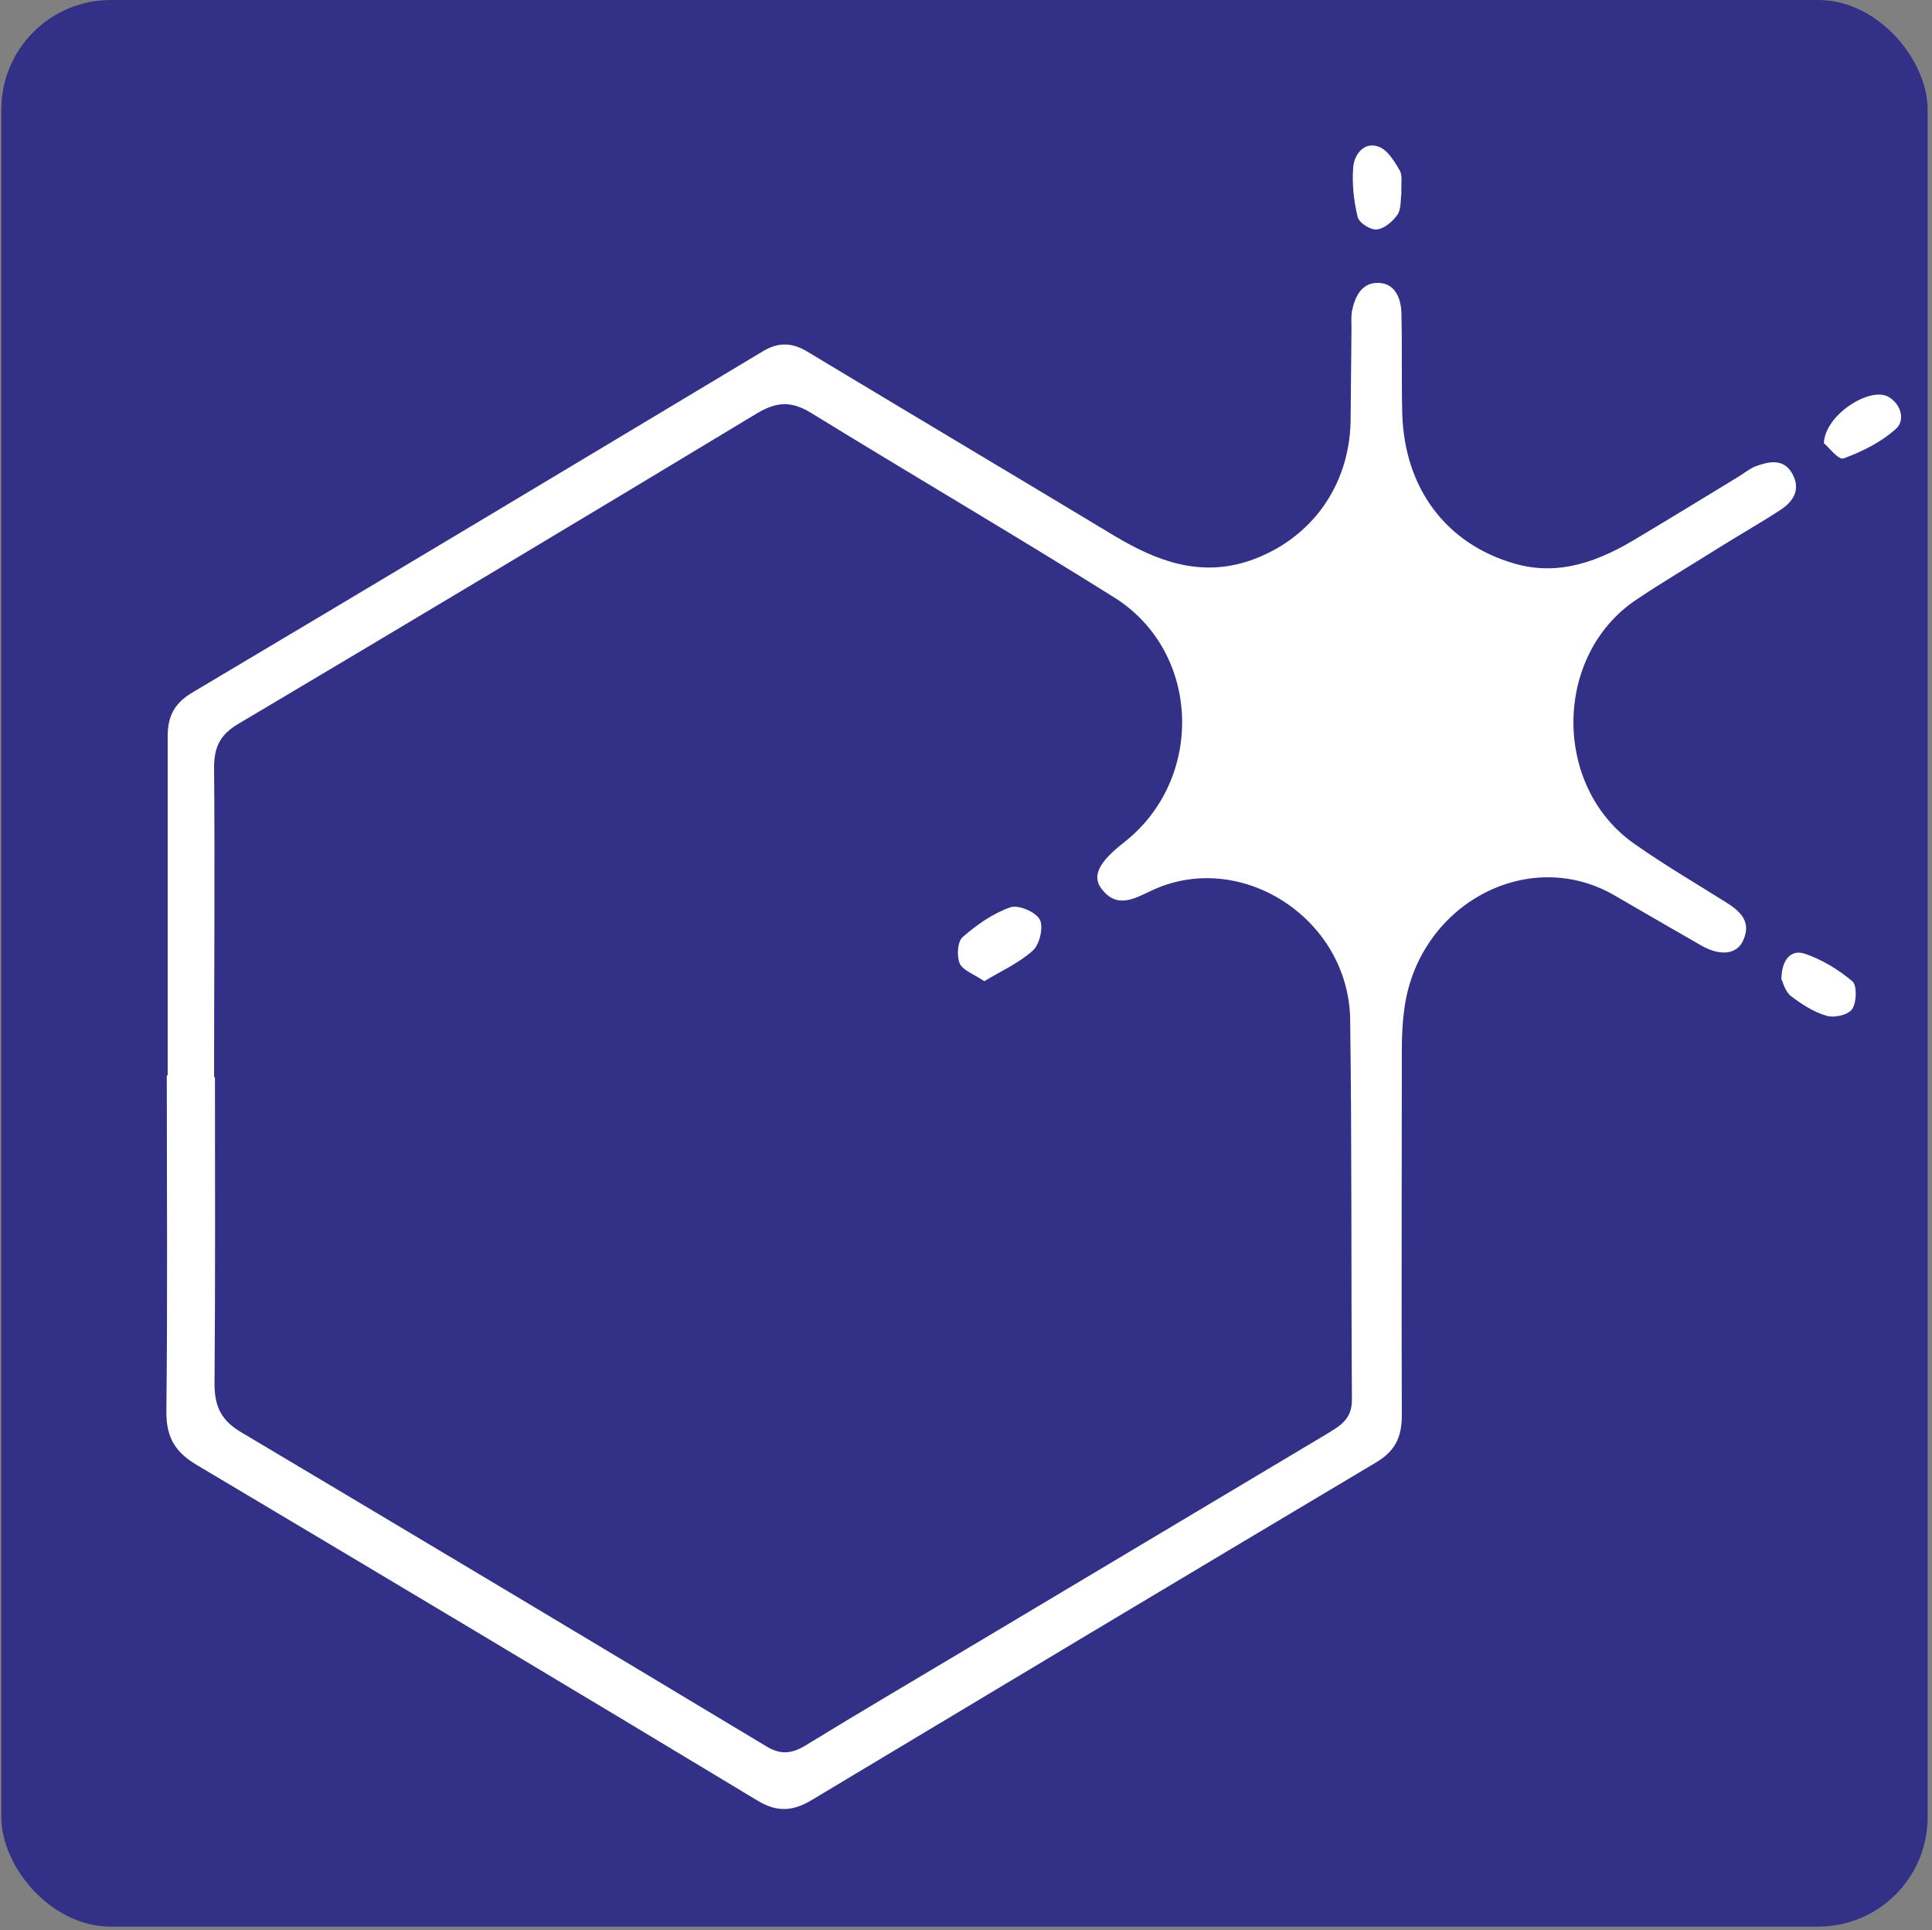 <?xml version="1.0" encoding="UTF-8"?>
<svg id="Left" xmlns="http://www.w3.org/2000/svg" viewBox="0 0 441.3 440.8">
  <rect x="0" y="0" width="441.3" height="440.8" fill="#808080" stroke="none"/>
  <defs>
    <style>
      .cls-1 {
        fill: #323087;
      }

      .cls-1, .cls-2 {
        stroke-width: 0px;
      }

      .cls-2, .cls-3 {
        fill: #fff;
      }

      .cls-3 {
        stroke: #fff;
        stroke-miterlimit: 10;
      }
    </style>
  </defs>
  <g id="Layer_10" data-name="Layer 10">
    <g>
      <rect class="cls-1" x=".3" width="440" height="440" rx="25" ry="25"/>
      <path class="cls-2" d="M38.3,245.6c0-25.8,0-51.6,0-77.4,0-4.6,1.5-7.5,5.4-9.9,43.6-25.9,87.1-52,130.6-78.1,3.5-2.1,6.6-2,10.1.1,23.4,14.1,46.8,28,70.2,42.1,9.7,5.8,19.6,9.5,31,5.6,13.7-4.8,22.6-16.8,22.9-31.8.1-7,.1-14,.2-21,0-1.4-.1-2.8.1-4.1.7-3.4,2.2-6.5,5.9-6.5,3.8,0,5.3,3.3,5.4,6.8.2,7.7,0,15.4.2,23.1.5,17,10,29.7,25.6,34.2,10.3,3,19.5-.6,28.2-5.9,7.7-4.6,15.4-9.3,23.1-14,1.3-.8,2.5-1.8,3.8-2.3,3-1.1,6.4-1.9,8.4,1.7,2.1,3.8,0,6.6-3.1,8.5-4.6,3-9.4,5.7-14,8.6-6.2,3.9-12.5,7.6-18.6,11.7-18.9,12.7-19.1,42.6-.4,55.7,6.8,4.8,14,9,21,13.4,3.2,2,5.8,4.4,3.9,8.6-1.4,3.3-5.2,3.7-9.5,1.3-6.6-3.8-13.2-7.6-19.9-11.5-20-11.6-45.3,2.4-48.1,26.5-.4,3-.5,6.1-.5,9.2,0,27.7-.1,55.4,0,83.1,0,5.1-1.7,8.2-5.9,10.7-43,25.6-85.9,51.3-128.9,77.1-4.3,2.6-8,2.8-12.4.1-42.6-25.7-85.3-51.2-128-76.6-4.9-2.9-7-6.2-7-12.1.3-25.6.1-51.3.1-76.9,0,0,0,0,0,0ZM49.1,245.9h0c0,23.4.1,46.8-.1,70.2,0,5.3,1.7,8.4,6.1,11,40,23.8,80,47.7,119.9,71.7,3.1,1.9,5.6,1.8,8.7,0,12.9-7.9,26-15.6,38.9-23.3,26.7-15.9,53.4-31.9,80.1-47.8,3.1-1.9,6.2-3.4,6.1-8.2-.2-28.9,0-57.8-.4-86.6-.3-23.3-25.3-39.2-45.6-29.4-3.8,1.8-7.7,4-11.1-.4-2.4-3-.7-6.2,4.9-10.6,18.6-14.4,17.8-43.5-2-56-23-14.4-46.4-28.1-69.5-42.3-4.5-2.7-7.8-2.4-12.2.2-39.4,23.8-79,47.5-118.6,71-4,2.4-5.4,5.2-5.4,9.9.2,23.6,0,47.2,0,70.8ZM352.5,141.6c-.5-.2-1.6-.7-2.6-.8-13.6-1.3-24.4-7.8-32.4-19.2-2.5-3.5-4.1-1.9-6,.6-7.7,10.6-17.8,17.1-30.7,18.3-4.4.4-5.2,2-3.4,6.2,5.1,11.8,4.9,23.9.4,35.8-2.2,5.8-2.3,6.3,3.7,7,10.3,1.2,18.8,5.8,26,13.3,2.4,2.5,4.7,5.2,7,7.8,2.5-2.6,4.9-5.1,7.4-7.7,7.2-7.5,15.7-12.2,25.9-13.4,5.9-.7,5.7-1.1,4.3-6.4-1.6-6.2-3.3-12.6-3.1-18.9.1-7.3,2.2-14.6,3.5-22.7Z"/>
      <path class="cls-2" d="M320.1,44.2c-.2,1.1,0,3.3-.8,4.7-1.1,1.6-3,3.3-4.8,3.5-1.4.2-4.1-1.5-4.4-2.9-.9-3.7-1.3-7.6-1-11.4.3-3,2.6-5.8,5.8-4.6,2,.7,3.6,3.3,4.8,5.4.7,1.1.3,3,.4,5.3Z"/>
      <path class="cls-2" d="M406.9,223.8c0-4.8,2.3-7,5.3-6,3.9,1.3,7.7,3.6,10.9,6.3,1.1.9,1,4.8,0,6.3-.9,1.4-4.1,2.1-5.8,1.6-2.9-.8-5.7-2.6-8.2-4.5-1.3-1-1.8-3-2.1-3.7Z"/>
      <path class="cls-2" d="M416.6,101.2c.3-6.6,10.6-12.9,14.7-10.6,3,1.7,3.9,5.4,1.8,7.3-3.4,3.1-7.7,5.2-12,6.8-1.2.4-3.5-2.7-4.5-3.5Z"/>
      <path class="cls-3" d="M356.4,137c-1.5,9.2-3.8,17.4-4,25.7-.1,7.2,1.7,14.5,3.6,21.5,1.6,6,1.8,6.5-4.9,7.3-11.6,1.4-21.2,6.8-29.4,15.3-2.8,2.9-5.6,5.8-8.4,8.7-2.6-3-5.2-6-7.9-8.9-8.1-8.5-17.8-13.8-29.4-15.2-6.8-.8-6.7-1.3-4.2-7.9,5.2-13.6,5.3-27.3-.4-40.7-2-4.8-1.2-6.6,3.8-7.1,14.6-1.4,26-8.8,34.7-20.8,2.1-2.9,4-4.8,6.8-.7,9,13,21.2,20.3,36.6,21.8,1.2.1,2.4.7,3,.9Z"/>
      <path class="cls-2" d="M224.7,224c-2.4-1.6-4.8-2.4-5.5-4-.7-1.7-.5-5,.7-6,3.2-2.8,6.9-5.4,10.9-6.8,1.8-.6,5.7,1,6.7,2.8.9,1.6,0,5.7-1.6,7.1-3.1,2.8-7.1,4.6-11.1,7Z"/>
    </g>
  </g>
</svg>